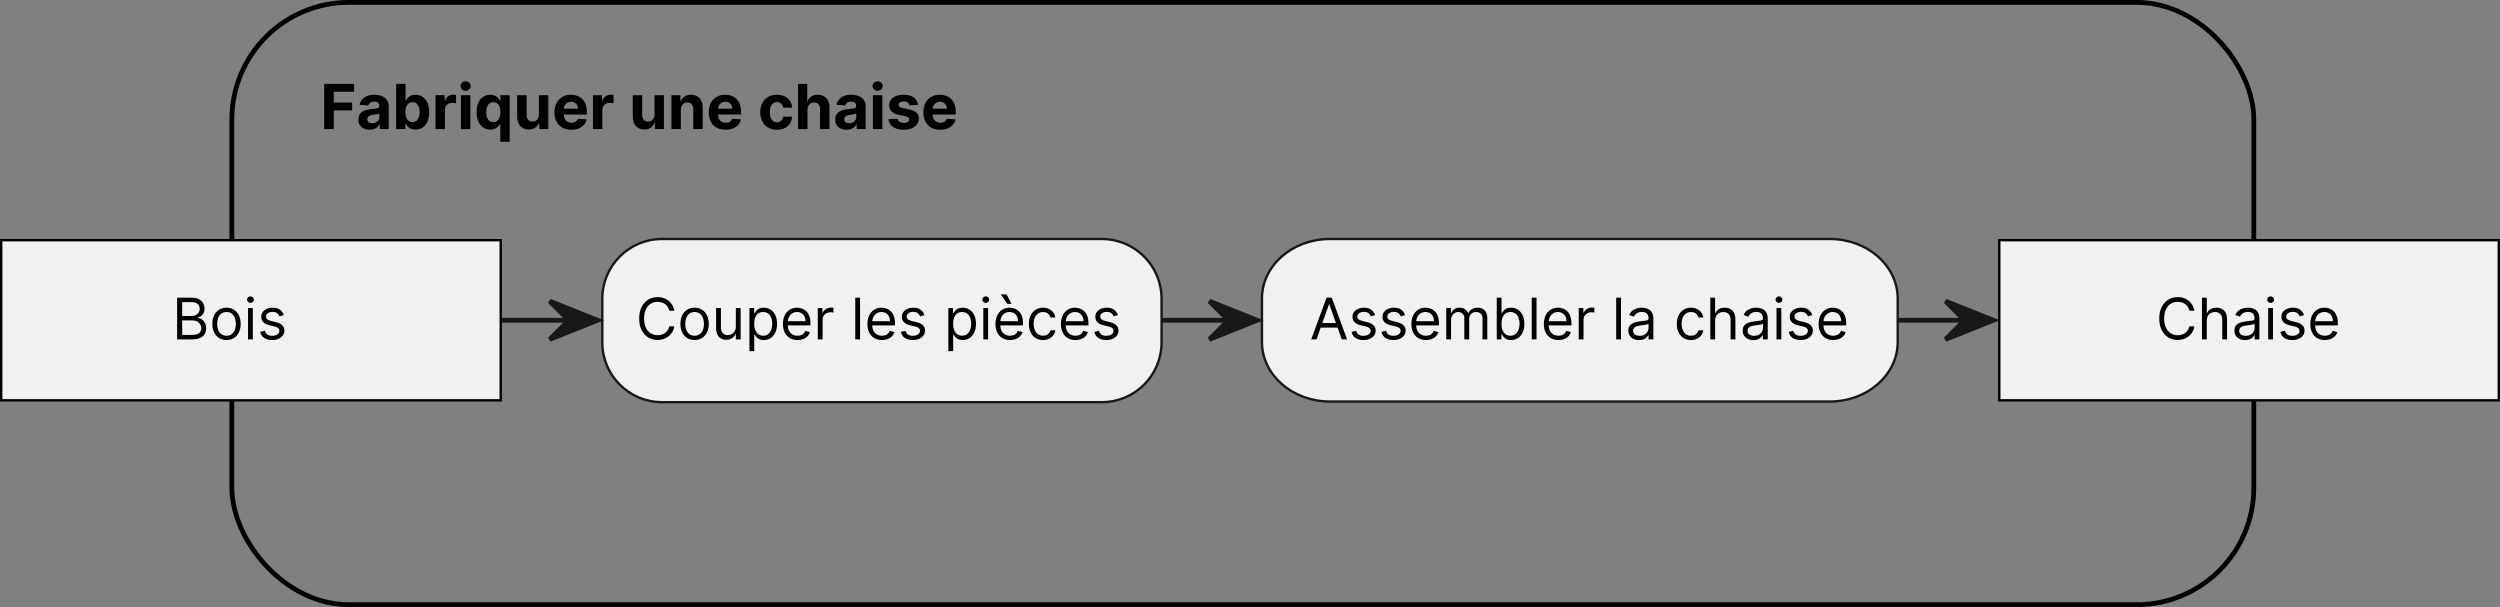 <svg width="523" height="127" viewBox="0 0 523 127" fill="none" xmlns="http://www.w3.org/2000/svg">
<rect x="0" y="0" width="523" height="127" fill="#808080" stroke="none"/>
<rect x="48.5" y="0.5" width="423" height="126" rx="24.5" stroke="black"/>
<path d="M67.822 27V17.546H74.082V19.194H69.821V21.446H73.666V23.095H69.821V27H67.822ZM77.322 27.134C76.87 27.134 76.467 27.055 76.113 26.898C75.759 26.738 75.479 26.503 75.273 26.192C75.07 25.878 74.968 25.487 74.968 25.02C74.968 24.626 75.04 24.295 75.185 24.027C75.33 23.759 75.527 23.544 75.776 23.381C76.025 23.218 76.308 23.095 76.625 23.011C76.945 22.928 77.281 22.87 77.632 22.836C78.044 22.793 78.376 22.753 78.629 22.716C78.881 22.676 79.064 22.617 79.178 22.541C79.292 22.463 79.349 22.35 79.349 22.199V22.171C79.349 21.879 79.257 21.653 79.072 21.492C78.891 21.332 78.632 21.253 78.296 21.253C77.943 21.253 77.661 21.331 77.452 21.488C77.242 21.642 77.104 21.836 77.036 22.07L75.217 21.922C75.31 21.491 75.491 21.119 75.762 20.805C76.033 20.488 76.382 20.245 76.81 20.075C77.241 19.903 77.74 19.817 78.306 19.817C78.7 19.817 79.077 19.863 79.437 19.955C79.8 20.048 80.122 20.191 80.402 20.385C80.685 20.578 80.908 20.828 81.071 21.133C81.234 21.434 81.316 21.796 81.316 22.217V27H79.451V26.017H79.395C79.281 26.238 79.129 26.434 78.938 26.603C78.747 26.769 78.518 26.9 78.25 26.995C77.983 27.088 77.673 27.134 77.322 27.134ZM77.886 25.777C78.175 25.777 78.43 25.72 78.652 25.606C78.874 25.489 79.047 25.332 79.174 25.135C79.3 24.938 79.363 24.715 79.363 24.466V23.713C79.301 23.753 79.217 23.79 79.109 23.824C79.004 23.855 78.886 23.884 78.754 23.912C78.621 23.936 78.489 23.959 78.356 23.981C78.224 23.999 78.104 24.016 77.996 24.032C77.766 24.066 77.564 24.119 77.392 24.193C77.219 24.267 77.085 24.367 76.99 24.493C76.895 24.616 76.847 24.77 76.847 24.955C76.847 25.223 76.944 25.427 77.138 25.569C77.335 25.707 77.584 25.777 77.886 25.777ZM82.878 27V17.546H84.845V21.1H84.905C84.991 20.909 85.116 20.715 85.279 20.518C85.445 20.318 85.661 20.152 85.925 20.02C86.193 19.884 86.525 19.817 86.922 19.817C87.439 19.817 87.916 19.952 88.353 20.223C88.79 20.491 89.14 20.895 89.401 21.437C89.663 21.976 89.794 22.651 89.794 23.464C89.794 24.255 89.666 24.923 89.411 25.467C89.158 26.009 88.814 26.42 88.377 26.7C87.943 26.977 87.456 27.115 86.918 27.115C86.536 27.115 86.212 27.052 85.944 26.926C85.679 26.8 85.462 26.642 85.293 26.451C85.124 26.257 84.994 26.061 84.905 25.864H84.817V27H82.878ZM84.803 23.454C84.803 23.876 84.862 24.244 84.979 24.558C85.096 24.872 85.265 25.116 85.487 25.292C85.708 25.464 85.978 25.55 86.295 25.55C86.615 25.55 86.885 25.463 87.107 25.287C87.329 25.109 87.496 24.863 87.61 24.549C87.727 24.232 87.786 23.867 87.786 23.454C87.786 23.045 87.729 22.685 87.615 22.374C87.501 22.063 87.333 21.82 87.112 21.645C86.89 21.47 86.618 21.382 86.295 21.382C85.975 21.382 85.704 21.466 85.482 21.636C85.264 21.805 85.096 22.045 84.979 22.356C84.862 22.667 84.803 23.033 84.803 23.454ZM91.106 27V19.909H93.013V21.146H93.087C93.216 20.706 93.433 20.374 93.737 20.149C94.042 19.921 94.393 19.808 94.79 19.808C94.888 19.808 94.995 19.814 95.109 19.826C95.222 19.838 95.323 19.855 95.409 19.877V21.622C95.316 21.594 95.189 21.57 95.025 21.548C94.862 21.526 94.713 21.516 94.578 21.516C94.288 21.516 94.03 21.579 93.802 21.705C93.577 21.828 93.399 22 93.267 22.222C93.137 22.444 93.073 22.699 93.073 22.988V27H91.106ZM96.425 27V19.909H98.392V27H96.425ZM97.413 18.995C97.121 18.995 96.87 18.898 96.661 18.704C96.455 18.507 96.352 18.272 96.352 17.998C96.352 17.727 96.455 17.495 96.661 17.301C96.87 17.104 97.121 17.005 97.413 17.005C97.706 17.005 97.955 17.104 98.161 17.301C98.371 17.495 98.475 17.727 98.475 17.998C98.475 18.272 98.371 18.507 98.161 18.704C97.955 18.898 97.706 18.995 97.413 18.995ZM104.653 29.659V25.864H104.593C104.501 26.061 104.37 26.257 104.201 26.451C104.035 26.642 103.818 26.8 103.55 26.926C103.285 27.052 102.962 27.115 102.58 27.115C102.042 27.115 101.554 26.977 101.117 26.7C100.683 26.42 100.338 26.009 100.083 25.467C99.831 24.923 99.704 24.255 99.704 23.464C99.704 22.651 99.835 21.976 100.097 21.437C100.358 20.895 100.706 20.491 101.14 20.223C101.577 19.952 102.056 19.817 102.576 19.817C102.973 19.817 103.304 19.884 103.568 20.02C103.836 20.152 104.051 20.318 104.215 20.518C104.381 20.715 104.507 20.909 104.593 21.1H104.676V19.909H106.615V29.659H104.653ZM103.204 25.55C103.521 25.55 103.788 25.464 104.007 25.292C104.228 25.116 104.398 24.872 104.515 24.558C104.635 24.244 104.695 23.876 104.695 23.454C104.695 23.033 104.636 22.667 104.519 22.356C104.402 22.045 104.233 21.805 104.011 21.636C103.79 21.466 103.521 21.382 103.204 21.382C102.88 21.382 102.608 21.47 102.386 21.645C102.165 21.82 101.997 22.063 101.883 22.374C101.769 22.685 101.712 23.045 101.712 23.454C101.712 23.867 101.769 24.232 101.883 24.549C102 24.863 102.168 25.109 102.386 25.287C102.608 25.463 102.88 25.55 103.204 25.55ZM112.741 23.981V19.909H114.708V27H112.82V25.712H112.746C112.586 26.128 112.32 26.461 111.947 26.714C111.578 26.966 111.127 27.092 110.595 27.092C110.121 27.092 109.704 26.985 109.343 26.769C108.983 26.554 108.702 26.247 108.499 25.851C108.299 25.453 108.197 24.978 108.194 24.424V19.909H110.161V24.073C110.164 24.492 110.276 24.823 110.498 25.066C110.719 25.309 111.016 25.43 111.389 25.43C111.626 25.43 111.847 25.377 112.053 25.269C112.26 25.158 112.426 24.995 112.552 24.779C112.681 24.564 112.744 24.298 112.741 23.981ZM119.512 27.139C118.783 27.139 118.155 26.991 117.629 26.695C117.106 26.397 116.703 25.975 116.419 25.43C116.136 24.883 115.995 24.235 115.995 23.487C115.995 22.758 116.136 22.117 116.419 21.566C116.703 21.015 117.101 20.586 117.615 20.278C118.132 19.971 118.738 19.817 119.434 19.817C119.902 19.817 120.337 19.892 120.74 20.043C121.147 20.191 121.501 20.414 121.802 20.712C122.107 21.011 122.344 21.386 122.513 21.839C122.682 22.288 122.767 22.814 122.767 23.418V23.958H116.779V22.739H120.916C120.916 22.456 120.854 22.205 120.731 21.986C120.608 21.768 120.437 21.597 120.219 21.474C120.003 21.348 119.752 21.285 119.466 21.285C119.168 21.285 118.903 21.354 118.672 21.492C118.444 21.628 118.266 21.811 118.137 22.042C118.007 22.27 117.941 22.524 117.938 22.804V23.962C117.938 24.313 118.003 24.616 118.132 24.872C118.264 25.127 118.451 25.324 118.691 25.463C118.931 25.601 119.215 25.671 119.545 25.671C119.763 25.671 119.963 25.64 120.145 25.578C120.326 25.517 120.482 25.424 120.611 25.301C120.74 25.178 120.839 25.027 120.907 24.849L122.725 24.969C122.633 25.406 122.444 25.787 122.158 26.114C121.875 26.437 121.508 26.689 121.059 26.871C120.613 27.049 120.097 27.139 119.512 27.139ZM124.05 27V19.909H125.957V21.146H126.031C126.16 20.706 126.377 20.374 126.682 20.149C126.987 19.921 127.337 19.808 127.734 19.808C127.833 19.808 127.939 19.814 128.053 19.826C128.167 19.838 128.267 19.855 128.353 19.877V21.622C128.261 21.594 128.133 21.57 127.97 21.548C127.807 21.526 127.657 21.516 127.522 21.516C127.233 21.516 126.974 21.579 126.746 21.705C126.522 21.828 126.343 22 126.211 22.222C126.082 22.444 126.017 22.699 126.017 22.988V27H124.05ZM136.926 23.981V19.909H138.892V27H137.004V25.712H136.93C136.77 26.128 136.504 26.461 136.132 26.714C135.762 26.966 135.312 27.092 134.779 27.092C134.305 27.092 133.888 26.985 133.528 26.769C133.168 26.554 132.886 26.247 132.683 25.851C132.483 25.453 132.382 24.978 132.379 24.424V19.909H134.345V24.073C134.348 24.492 134.461 24.823 134.682 25.066C134.904 25.309 135.201 25.43 135.573 25.43C135.81 25.43 136.032 25.377 136.238 25.269C136.444 25.158 136.61 24.995 136.737 24.779C136.866 24.564 136.929 24.298 136.926 23.981ZM142.432 22.901V27H140.465V19.909H142.34V21.16H142.423C142.58 20.748 142.843 20.422 143.212 20.181C143.582 19.938 144.029 19.817 144.556 19.817C145.048 19.817 145.477 19.924 145.844 20.14C146.21 20.355 146.495 20.663 146.698 21.063C146.901 21.46 147.002 21.934 147.002 22.485V27H145.036V22.836C145.039 22.402 144.928 22.063 144.703 21.82C144.479 21.574 144.169 21.451 143.775 21.451C143.511 21.451 143.277 21.508 143.074 21.622C142.874 21.736 142.717 21.902 142.603 22.12C142.492 22.336 142.435 22.596 142.432 22.901ZM151.784 27.139C151.055 27.139 150.427 26.991 149.9 26.695C149.377 26.397 148.974 25.975 148.691 25.43C148.408 24.883 148.266 24.235 148.266 23.487C148.266 22.758 148.408 22.117 148.691 21.566C148.974 21.015 149.373 20.586 149.887 20.278C150.404 19.971 151.01 19.817 151.705 19.817C152.173 19.817 152.609 19.892 153.012 20.043C153.418 20.191 153.772 20.414 154.074 20.712C154.378 21.011 154.615 21.386 154.785 21.839C154.954 22.288 155.039 22.814 155.039 23.418V23.958H149.051V22.739H153.187C153.187 22.456 153.126 22.205 153.003 21.986C152.88 21.768 152.709 21.597 152.49 21.474C152.275 21.348 152.024 21.285 151.738 21.285C151.439 21.285 151.175 21.354 150.944 21.492C150.716 21.628 150.537 21.811 150.408 22.042C150.279 22.27 150.213 22.524 150.21 22.804V23.962C150.21 24.313 150.274 24.616 150.404 24.872C150.536 25.127 150.722 25.324 150.962 25.463C151.202 25.601 151.487 25.671 151.816 25.671C152.035 25.671 152.235 25.64 152.416 25.578C152.598 25.517 152.753 25.424 152.883 25.301C153.012 25.178 153.11 25.027 153.178 24.849L154.997 24.969C154.905 25.406 154.715 25.787 154.429 26.114C154.146 26.437 153.78 26.689 153.33 26.871C152.884 27.049 152.369 27.139 151.784 27.139ZM162.535 27.139C161.808 27.139 161.183 26.985 160.66 26.677C160.14 26.366 159.74 25.935 159.46 25.384C159.183 24.833 159.044 24.199 159.044 23.482C159.044 22.756 159.185 22.119 159.465 21.571C159.748 21.02 160.149 20.591 160.669 20.283C161.19 19.972 161.808 19.817 162.525 19.817C163.144 19.817 163.686 19.929 164.15 20.154C164.615 20.378 164.983 20.694 165.254 21.1C165.524 21.506 165.674 21.983 165.701 22.531H163.846C163.793 22.177 163.655 21.893 163.43 21.677C163.209 21.459 162.918 21.349 162.558 21.349C162.253 21.349 161.987 21.433 161.759 21.599C161.534 21.762 161.359 22 161.233 22.314C161.107 22.628 161.043 23.008 161.043 23.454C161.043 23.907 161.105 24.292 161.228 24.609C161.354 24.926 161.531 25.167 161.759 25.334C161.987 25.5 162.253 25.583 162.558 25.583C162.782 25.583 162.984 25.537 163.162 25.444C163.344 25.352 163.493 25.218 163.61 25.043C163.73 24.864 163.809 24.65 163.846 24.401H165.701C165.671 24.943 165.523 25.42 165.258 25.832C164.997 26.241 164.635 26.561 164.173 26.792C163.712 27.023 163.165 27.139 162.535 27.139ZM168.927 22.901V27H166.961V17.546H168.872V21.16H168.955C169.115 20.742 169.373 20.414 169.73 20.177C170.087 19.937 170.535 19.817 171.074 19.817C171.566 19.817 171.996 19.924 172.362 20.14C172.731 20.352 173.017 20.659 173.221 21.059C173.427 21.456 173.528 21.931 173.525 22.485V27H171.559V22.836C171.562 22.399 171.451 22.059 171.226 21.816C171.005 21.573 170.694 21.451 170.294 21.451C170.026 21.451 169.789 21.508 169.583 21.622C169.38 21.736 169.22 21.902 169.103 22.12C168.989 22.336 168.93 22.596 168.927 22.901ZM177.095 27.134C176.642 27.134 176.239 27.055 175.885 26.898C175.531 26.738 175.251 26.503 175.045 26.192C174.842 25.878 174.741 25.487 174.741 25.02C174.741 24.626 174.813 24.295 174.957 24.027C175.102 23.759 175.299 23.544 175.548 23.381C175.798 23.218 176.081 23.095 176.398 23.011C176.718 22.928 177.053 22.87 177.404 22.836C177.817 22.793 178.149 22.753 178.401 22.716C178.654 22.676 178.837 22.617 178.951 22.541C179.065 22.463 179.122 22.35 179.122 22.199V22.171C179.122 21.879 179.029 21.653 178.845 21.492C178.663 21.332 178.404 21.253 178.069 21.253C177.715 21.253 177.433 21.331 177.224 21.488C177.015 21.642 176.876 21.836 176.809 22.07L174.99 21.922C175.082 21.491 175.264 21.119 175.535 20.805C175.805 20.488 176.155 20.245 176.582 20.075C177.013 19.903 177.512 19.817 178.078 19.817C178.472 19.817 178.849 19.863 179.209 19.955C179.572 20.048 179.894 20.191 180.174 20.385C180.457 20.578 180.68 20.828 180.843 21.133C181.007 21.434 181.088 21.796 181.088 22.217V27H179.223V26.017H179.168C179.054 26.238 178.901 26.434 178.711 26.603C178.52 26.769 178.291 26.9 178.023 26.995C177.755 27.088 177.446 27.134 177.095 27.134ZM177.658 25.777C177.947 25.777 178.203 25.72 178.424 25.606C178.646 25.489 178.82 25.332 178.946 25.135C179.072 24.938 179.135 24.715 179.135 24.466V23.713C179.074 23.753 178.989 23.79 178.881 23.824C178.777 23.855 178.658 23.884 178.526 23.912C178.394 23.936 178.261 23.959 178.129 23.981C177.997 23.999 177.877 24.016 177.769 24.032C177.538 24.066 177.336 24.119 177.164 24.193C176.992 24.267 176.858 24.367 176.763 24.493C176.667 24.616 176.619 24.77 176.619 24.955C176.619 25.223 176.716 25.427 176.91 25.569C177.107 25.707 177.357 25.777 177.658 25.777ZM182.614 27V19.909H184.581V27H182.614ZM183.602 18.995C183.309 18.995 183.059 18.898 182.849 18.704C182.643 18.507 182.54 18.272 182.54 17.998C182.54 17.727 182.643 17.495 182.849 17.301C183.059 17.104 183.309 17.005 183.602 17.005C183.894 17.005 184.143 17.104 184.35 17.301C184.559 17.495 184.664 17.727 184.664 17.998C184.664 18.272 184.559 18.507 184.35 18.704C184.143 18.898 183.894 18.995 183.602 18.995ZM192.056 21.931L190.255 22.042C190.225 21.888 190.158 21.75 190.057 21.626C189.955 21.5 189.821 21.4 189.655 21.326C189.492 21.249 189.297 21.211 189.069 21.211C188.764 21.211 188.507 21.276 188.298 21.405C188.089 21.531 187.984 21.7 187.984 21.913C187.984 22.082 188.052 22.225 188.187 22.342C188.323 22.459 188.555 22.553 188.884 22.624L190.168 22.882C190.857 23.024 191.371 23.251 191.71 23.565C192.048 23.879 192.217 24.292 192.217 24.803C192.217 25.267 192.08 25.675 191.806 26.026C191.536 26.377 191.163 26.651 190.689 26.848C190.218 27.041 189.675 27.139 189.06 27.139C188.121 27.139 187.373 26.943 186.816 26.552C186.262 26.158 185.937 25.623 185.842 24.946L187.776 24.844C187.835 25.13 187.976 25.349 188.201 25.5C188.426 25.647 188.713 25.721 189.064 25.721C189.409 25.721 189.686 25.655 189.895 25.523C190.108 25.387 190.215 25.213 190.218 25.001C190.215 24.823 190.14 24.676 189.992 24.562C189.844 24.445 189.617 24.356 189.309 24.295L188.081 24.05C187.388 23.912 186.873 23.672 186.534 23.33C186.199 22.988 186.031 22.553 186.031 22.023C186.031 21.568 186.154 21.175 186.401 20.846C186.65 20.517 186.999 20.263 187.449 20.084C187.901 19.906 188.43 19.817 189.037 19.817C189.932 19.817 190.637 20.006 191.151 20.385C191.668 20.763 191.97 21.279 192.056 21.931ZM196.687 27.139C195.958 27.139 195.33 26.991 194.804 26.695C194.281 26.397 193.877 25.975 193.594 25.43C193.311 24.883 193.169 24.235 193.169 23.487C193.169 22.758 193.311 22.117 193.594 21.566C193.877 21.015 194.276 20.586 194.79 20.278C195.307 19.971 195.913 19.817 196.609 19.817C197.077 19.817 197.512 19.892 197.915 20.043C198.321 20.191 198.675 20.414 198.977 20.712C199.282 21.011 199.519 21.386 199.688 21.839C199.857 22.288 199.942 22.814 199.942 23.418V23.958H193.954V22.739H198.091C198.091 22.456 198.029 22.205 197.906 21.986C197.783 21.768 197.612 21.597 197.394 21.474C197.178 21.348 196.927 21.285 196.641 21.285C196.343 21.285 196.078 21.354 195.847 21.492C195.619 21.628 195.441 21.811 195.312 22.042C195.182 22.27 195.116 22.524 195.113 22.804V23.962C195.113 24.313 195.178 24.616 195.307 24.872C195.439 25.127 195.625 25.324 195.866 25.463C196.106 25.601 196.39 25.671 196.72 25.671C196.938 25.671 197.138 25.64 197.32 25.578C197.501 25.517 197.657 25.424 197.786 25.301C197.915 25.178 198.014 25.027 198.081 24.849L199.9 24.969C199.808 25.406 199.619 25.787 199.332 26.114C199.049 26.437 198.683 26.689 198.234 26.871C197.787 27.049 197.272 27.139 196.687 27.139Z" fill="black"/>
<rect x="0.25" y="50.25" width="104.5" height="33.5" fill="#F1F1F1" stroke="black" stroke-width="0.5"/>
<rect x="418.25" y="50.25" width="104.5" height="33.5" fill="#F1F1F1" stroke="black" stroke-width="0.5"/>
<path d="M37.057 71V62.273H40.108C40.716 62.273 41.217 62.378 41.612 62.588C42.007 62.795 42.301 63.075 42.494 63.428C42.688 63.777 42.784 64.165 42.784 64.591C42.784 64.966 42.717 65.276 42.584 65.52C42.453 65.764 42.28 65.957 42.064 66.099C41.851 66.242 41.619 66.347 41.369 66.415V66.5C41.636 66.517 41.905 66.611 42.175 66.781C42.445 66.952 42.67 67.196 42.852 67.514C43.034 67.832 43.125 68.222 43.125 68.682C43.125 69.119 43.026 69.513 42.827 69.862C42.628 70.212 42.314 70.489 41.885 70.693C41.456 70.898 40.898 71 40.21 71H37.057ZM38.114 70.062H40.21C40.901 70.062 41.391 69.929 41.68 69.662C41.973 69.392 42.119 69.065 42.119 68.682C42.119 68.386 42.044 68.114 41.894 67.864C41.743 67.611 41.528 67.409 41.25 67.258C40.972 67.105 40.642 67.028 40.261 67.028H38.114V70.062ZM38.114 66.108H40.074C40.392 66.108 40.679 66.046 40.935 65.921C41.193 65.796 41.398 65.619 41.548 65.392C41.702 65.165 41.778 64.898 41.778 64.591C41.778 64.207 41.645 63.882 41.378 63.615C41.111 63.345 40.688 63.21 40.108 63.21H38.114V66.108ZM47.384 71.136C46.793 71.136 46.275 70.996 45.829 70.715C45.386 70.433 45.039 70.04 44.789 69.534C44.542 69.028 44.418 68.438 44.418 67.761C44.418 67.079 44.542 66.484 44.789 65.976C45.039 65.467 45.386 65.072 45.829 64.791C46.275 64.51 46.793 64.369 47.384 64.369C47.975 64.369 48.492 64.51 48.935 64.791C49.381 65.072 49.728 65.467 49.975 65.976C50.225 66.484 50.35 67.079 50.35 67.761C50.35 68.438 50.225 69.028 49.975 69.534C49.728 70.04 49.381 70.433 48.935 70.715C48.492 70.996 47.975 71.136 47.384 71.136ZM47.384 70.233C47.833 70.233 48.202 70.118 48.492 69.888C48.782 69.658 48.996 69.355 49.136 68.98C49.275 68.605 49.344 68.199 49.344 67.761C49.344 67.324 49.275 66.916 49.136 66.538C48.996 66.16 48.782 65.855 48.492 65.622C48.202 65.389 47.833 65.273 47.384 65.273C46.935 65.273 46.566 65.389 46.276 65.622C45.986 65.855 45.772 66.16 45.633 66.538C45.494 66.916 45.424 67.324 45.424 67.761C45.424 68.199 45.494 68.605 45.633 68.98C45.772 69.355 45.986 69.658 46.276 69.888C46.566 70.118 46.935 70.233 47.384 70.233ZM51.885 71V64.454H52.891V71H51.885ZM52.397 63.364C52.201 63.364 52.032 63.297 51.89 63.163C51.75 63.03 51.681 62.869 51.681 62.682C51.681 62.494 51.75 62.334 51.89 62.2C52.032 62.067 52.201 62 52.397 62C52.593 62 52.76 62.067 52.9 62.2C53.041 62.334 53.113 62.494 53.113 62.682C53.113 62.869 53.041 63.03 52.9 63.163C52.76 63.297 52.593 63.364 52.397 63.364ZM59.369 65.921L58.466 66.176C58.409 66.026 58.325 65.879 58.215 65.737C58.106 65.592 57.959 65.473 57.771 65.379C57.584 65.285 57.344 65.239 57.051 65.239C56.651 65.239 56.317 65.331 56.05 65.516C55.785 65.697 55.653 65.929 55.653 66.21C55.653 66.46 55.744 66.658 55.926 66.803C56.108 66.947 56.392 67.068 56.778 67.165L57.75 67.403C58.335 67.546 58.771 67.763 59.058 68.055C59.345 68.345 59.489 68.719 59.489 69.176C59.489 69.551 59.381 69.886 59.165 70.182C58.952 70.477 58.653 70.71 58.27 70.881C57.886 71.051 57.44 71.136 56.932 71.136C56.264 71.136 55.712 70.992 55.274 70.702C54.837 70.412 54.56 69.989 54.443 69.432L55.398 69.193C55.489 69.546 55.66 69.81 55.913 69.986C56.169 70.162 56.503 70.25 56.915 70.25C57.383 70.25 57.756 70.151 58.031 69.952C58.31 69.75 58.449 69.508 58.449 69.227C58.449 69 58.369 68.81 58.21 68.656C58.051 68.5 57.807 68.383 57.477 68.307L56.386 68.051C55.787 67.909 55.347 67.689 55.065 67.391C54.787 67.09 54.648 66.713 54.648 66.261C54.648 65.892 54.751 65.565 54.959 65.281C55.169 64.997 55.455 64.774 55.815 64.612C56.179 64.45 56.591 64.369 57.051 64.369C57.699 64.369 58.207 64.511 58.577 64.796C58.949 65.079 59.213 65.454 59.369 65.921Z" fill="black"/>
<path d="M459.08 65H458.023C457.96 64.696 457.851 64.429 457.695 64.199C457.541 63.969 457.354 63.776 457.132 63.619C456.913 63.46 456.67 63.341 456.403 63.261C456.136 63.182 455.858 63.142 455.568 63.142C455.04 63.142 454.561 63.276 454.132 63.543C453.706 63.81 453.366 64.203 453.114 64.723C452.864 65.243 452.739 65.881 452.739 66.636C452.739 67.392 452.864 68.03 453.114 68.55C453.366 69.07 453.706 69.463 454.132 69.73C454.561 69.997 455.04 70.131 455.568 70.131C455.858 70.131 456.136 70.091 456.403 70.011C456.67 69.932 456.913 69.814 457.132 69.658C457.354 69.499 457.541 69.304 457.695 69.074C457.851 68.841 457.96 68.574 458.023 68.273H459.08C459 68.719 458.855 69.118 458.645 69.47C458.435 69.822 458.173 70.122 457.861 70.369C457.548 70.614 457.197 70.8 456.808 70.928C456.422 71.055 456.009 71.119 455.568 71.119C454.824 71.119 454.162 70.938 453.582 70.574C453.003 70.21 452.547 69.693 452.214 69.023C451.882 68.352 451.716 67.557 451.716 66.636C451.716 65.716 451.882 64.921 452.214 64.25C452.547 63.58 453.003 63.062 453.582 62.699C454.162 62.335 454.824 62.153 455.568 62.153C456.009 62.153 456.422 62.217 456.808 62.345C457.197 62.473 457.548 62.66 457.861 62.908C458.173 63.152 458.435 63.45 458.645 63.803C458.855 64.152 459 64.551 459.08 65ZM461.657 67.062V71H460.651V62.273H461.657V65.477H461.742C461.895 65.139 462.125 64.871 462.432 64.672C462.742 64.47 463.154 64.369 463.668 64.369C464.114 64.369 464.505 64.459 464.84 64.638C465.175 64.814 465.435 65.085 465.62 65.452C465.807 65.815 465.901 66.278 465.901 66.841V71H464.895V66.909C464.895 66.389 464.76 65.987 464.49 65.703C464.223 65.416 463.853 65.273 463.378 65.273C463.049 65.273 462.753 65.342 462.492 65.481C462.233 65.621 462.029 65.824 461.878 66.091C461.73 66.358 461.657 66.682 461.657 67.062ZM469.667 71.153C469.252 71.153 468.876 71.075 468.538 70.919C468.2 70.76 467.931 70.531 467.732 70.233C467.533 69.932 467.434 69.568 467.434 69.142C467.434 68.767 467.508 68.463 467.656 68.23C467.803 67.994 468.001 67.81 468.248 67.676C468.495 67.543 468.768 67.443 469.066 67.378C469.367 67.31 469.67 67.256 469.974 67.216C470.371 67.165 470.694 67.126 470.941 67.101C471.191 67.072 471.373 67.026 471.487 66.96C471.603 66.895 471.661 66.781 471.661 66.619V66.585C471.661 66.165 471.546 65.838 471.316 65.605C471.089 65.372 470.744 65.256 470.281 65.256C469.8 65.256 469.424 65.361 469.151 65.571C468.879 65.781 468.687 66.006 468.576 66.244L467.621 65.903C467.792 65.506 468.019 65.196 468.303 64.974C468.59 64.75 468.903 64.594 469.241 64.506C469.582 64.415 469.917 64.369 470.246 64.369C470.457 64.369 470.698 64.395 470.971 64.446C471.246 64.494 471.512 64.595 471.768 64.749C472.026 64.902 472.241 65.133 472.411 65.443C472.582 65.753 472.667 66.168 472.667 66.688V71H471.661V70.114H471.61C471.542 70.256 471.428 70.408 471.269 70.57C471.11 70.731 470.898 70.869 470.634 70.983C470.37 71.097 470.048 71.153 469.667 71.153ZM469.82 70.25C470.218 70.25 470.553 70.172 470.826 70.016C471.102 69.859 471.309 69.658 471.448 69.41C471.59 69.163 471.661 68.903 471.661 68.631V67.71C471.619 67.761 471.525 67.808 471.38 67.851C471.238 67.891 471.073 67.926 470.886 67.957C470.701 67.986 470.521 68.011 470.344 68.034C470.171 68.054 470.031 68.071 469.923 68.085C469.661 68.119 469.417 68.175 469.19 68.251C468.965 68.325 468.783 68.438 468.644 68.588C468.508 68.736 468.44 68.938 468.44 69.193C468.44 69.543 468.569 69.807 468.827 69.986C469.089 70.162 469.42 70.25 469.82 70.25ZM474.502 71V64.454H475.508V71H474.502ZM475.014 63.364C474.818 63.364 474.649 63.297 474.507 63.163C474.368 63.03 474.298 62.869 474.298 62.682C474.298 62.494 474.368 62.334 474.507 62.2C474.649 62.067 474.818 62 475.014 62C475.21 62 475.377 62.067 475.517 62.2C475.659 62.334 475.73 62.494 475.73 62.682C475.73 62.869 475.659 63.03 475.517 63.163C475.377 63.297 475.21 63.364 475.014 63.364ZM481.987 65.921L481.083 66.176C481.026 66.026 480.942 65.879 480.832 65.737C480.724 65.592 480.576 65.473 480.388 65.379C480.201 65.285 479.961 65.239 479.668 65.239C479.268 65.239 478.934 65.331 478.667 65.516C478.403 65.697 478.271 65.929 478.271 66.21C478.271 66.46 478.362 66.658 478.543 66.803C478.725 66.947 479.009 67.068 479.396 67.165L480.367 67.403C480.952 67.546 481.388 67.763 481.675 68.055C481.962 68.345 482.106 68.719 482.106 69.176C482.106 69.551 481.998 69.886 481.782 70.182C481.569 70.477 481.271 70.71 480.887 70.881C480.504 71.051 480.058 71.136 479.549 71.136C478.881 71.136 478.329 70.992 477.891 70.702C477.454 70.412 477.177 69.989 477.06 69.432L478.015 69.193C478.106 69.546 478.278 69.81 478.531 69.986C478.786 70.162 479.12 70.25 479.532 70.25C480.001 70.25 480.373 70.151 480.648 69.952C480.927 69.75 481.066 69.508 481.066 69.227C481.066 69 480.987 68.81 480.827 68.656C480.668 68.5 480.424 68.383 480.094 68.307L479.004 68.051C478.404 67.909 477.964 67.689 477.683 67.391C477.404 67.09 477.265 66.713 477.265 66.261C477.265 65.892 477.369 65.565 477.576 65.281C477.786 64.997 478.072 64.774 478.433 64.612C478.796 64.45 479.208 64.369 479.668 64.369C480.316 64.369 480.825 64.511 481.194 64.796C481.566 65.079 481.83 65.454 481.987 65.921ZM486.364 71.136C485.733 71.136 485.189 70.997 484.732 70.719C484.277 70.438 483.926 70.046 483.679 69.543C483.435 69.037 483.313 68.449 483.313 67.778C483.313 67.108 483.435 66.517 483.679 66.006C483.926 65.492 484.27 65.091 484.711 64.804C485.154 64.514 485.671 64.369 486.262 64.369C486.603 64.369 486.939 64.426 487.272 64.54C487.604 64.653 487.907 64.838 488.179 65.094C488.452 65.347 488.669 65.682 488.831 66.099C488.993 66.517 489.074 67.031 489.074 67.642V68.068H484.029V67.199H488.051C488.051 66.829 487.978 66.5 487.83 66.21C487.685 65.921 487.478 65.692 487.208 65.524C486.941 65.356 486.625 65.273 486.262 65.273C485.861 65.273 485.515 65.372 485.222 65.571C484.932 65.767 484.709 66.023 484.553 66.338C484.397 66.653 484.319 66.992 484.319 67.352V67.932C484.319 68.426 484.404 68.845 484.574 69.189C484.748 69.53 484.988 69.79 485.294 69.969C485.601 70.145 485.958 70.233 486.364 70.233C486.628 70.233 486.867 70.196 487.08 70.122C487.296 70.046 487.482 69.932 487.638 69.781C487.794 69.628 487.915 69.438 488 69.21L488.972 69.483C488.87 69.812 488.698 70.102 488.456 70.352C488.215 70.599 487.917 70.793 487.561 70.932C487.206 71.068 486.807 71.136 486.364 71.136Z" fill="black"/>
<path d="M230.5 50H138.5C131.596 50 126 55.596 126 62.5V71.633C126 78.536 131.596 84.133 138.5 84.133H230.5C237.404 84.133 243 78.536 243 71.633V62.5C243 55.596 237.404 50 230.5 50Z" fill="#F1F1F1" stroke="#181818" stroke-width="0.5"/>
<path d="M382.791 50H278.209C270.362 50 264 55.575 264 62.451V71.549C264 78.425 270.362 84 278.209 84H382.791C390.638 84 397 78.425 397 71.549V62.451C397 55.575 390.638 50 382.791 50Z" fill="#F1F1F1" stroke="#181818" stroke-width="0.5"/>
<path d="M141.08 65H140.023C139.96 64.696 139.851 64.429 139.695 64.199C139.541 63.969 139.354 63.776 139.132 63.619C138.913 63.46 138.67 63.341 138.403 63.261C138.136 63.182 137.858 63.142 137.568 63.142C137.04 63.142 136.561 63.276 136.132 63.543C135.706 63.81 135.366 64.203 135.114 64.723C134.864 65.243 134.739 65.881 134.739 66.636C134.739 67.392 134.864 68.03 135.114 68.55C135.366 69.07 135.706 69.463 136.132 69.73C136.561 69.997 137.04 70.131 137.568 70.131C137.858 70.131 138.136 70.091 138.403 70.011C138.67 69.932 138.913 69.814 139.132 69.658C139.354 69.499 139.541 69.304 139.695 69.074C139.851 68.841 139.96 68.574 140.023 68.273H141.08C141 68.719 140.855 69.118 140.645 69.47C140.435 69.822 140.173 70.122 139.861 70.369C139.548 70.614 139.197 70.8 138.808 70.928C138.422 71.055 138.009 71.119 137.568 71.119C136.824 71.119 136.162 70.938 135.582 70.574C135.003 70.21 134.547 69.693 134.214 69.023C133.882 68.352 133.716 67.557 133.716 66.636C133.716 65.716 133.882 64.921 134.214 64.25C134.547 63.58 135.003 63.062 135.582 62.699C136.162 62.335 136.824 62.153 137.568 62.153C138.009 62.153 138.422 62.217 138.808 62.345C139.197 62.473 139.548 62.66 139.861 62.908C140.173 63.152 140.435 63.45 140.645 63.803C140.855 64.152 141 64.551 141.08 65ZM145.31 71.136C144.719 71.136 144.201 70.996 143.755 70.715C143.311 70.433 142.965 70.04 142.715 69.534C142.468 69.028 142.344 68.438 142.344 67.761C142.344 67.079 142.468 66.484 142.715 65.976C142.965 65.467 143.311 65.072 143.755 64.791C144.201 64.51 144.719 64.369 145.31 64.369C145.901 64.369 146.418 64.51 146.861 64.791C147.307 65.072 147.654 65.467 147.901 65.976C148.151 66.484 148.276 67.079 148.276 67.761C148.276 68.438 148.151 69.028 147.901 69.534C147.654 70.04 147.307 70.433 146.861 70.715C146.418 70.996 145.901 71.136 145.31 71.136ZM145.31 70.233C145.759 70.233 146.128 70.118 146.418 69.888C146.708 69.658 146.922 69.355 147.061 68.98C147.201 68.605 147.27 68.199 147.27 67.761C147.27 67.324 147.201 66.916 147.061 66.538C146.922 66.16 146.708 65.855 146.418 65.622C146.128 65.389 145.759 65.273 145.31 65.273C144.861 65.273 144.492 65.389 144.202 65.622C143.912 65.855 143.698 66.16 143.559 66.538C143.419 66.916 143.35 67.324 143.35 67.761C143.35 68.199 143.419 68.605 143.559 68.98C143.698 69.355 143.912 69.658 144.202 69.888C144.492 70.118 144.861 70.233 145.31 70.233ZM153.936 68.324V64.454H154.942V71H153.936V69.892H153.868C153.714 70.224 153.476 70.507 153.152 70.74C152.828 70.97 152.419 71.085 151.925 71.085C151.516 71.085 151.152 70.996 150.834 70.817C150.516 70.635 150.266 70.362 150.084 69.999C149.902 69.632 149.811 69.171 149.811 68.614V64.454H150.817V68.546C150.817 69.023 150.95 69.403 151.217 69.688C151.487 69.972 151.831 70.114 152.249 70.114C152.499 70.114 152.753 70.05 153.011 69.922C153.273 69.794 153.491 69.598 153.668 69.334C153.847 69.07 153.936 68.733 153.936 68.324ZM156.784 73.454V64.454H157.755V65.494H157.875C157.949 65.381 158.051 65.236 158.181 65.06C158.315 64.881 158.505 64.722 158.752 64.582C159.002 64.44 159.341 64.369 159.767 64.369C160.318 64.369 160.804 64.507 161.224 64.783C161.645 65.058 161.973 65.449 162.208 65.954C162.444 66.46 162.562 67.057 162.562 67.744C162.562 68.438 162.444 69.038 162.208 69.547C161.973 70.053 161.646 70.445 161.228 70.723C160.811 70.999 160.329 71.136 159.784 71.136C159.363 71.136 159.027 71.067 158.774 70.928C158.521 70.785 158.326 70.625 158.19 70.446C158.054 70.264 157.949 70.114 157.875 69.994H157.789V73.454H156.784ZM157.772 67.727C157.772 68.222 157.845 68.658 157.99 69.035C158.135 69.41 158.346 69.704 158.625 69.918C158.903 70.128 159.244 70.233 159.647 70.233C160.068 70.233 160.419 70.122 160.7 69.901C160.984 69.676 161.197 69.375 161.339 68.997C161.484 68.617 161.556 68.193 161.556 67.727C161.556 67.267 161.485 66.852 161.343 66.483C161.204 66.111 160.993 65.817 160.708 65.601C160.427 65.382 160.074 65.273 159.647 65.273C159.238 65.273 158.895 65.376 158.616 65.584C158.338 65.788 158.127 66.075 157.985 66.445C157.843 66.811 157.772 67.239 157.772 67.727ZM166.841 71.136C166.21 71.136 165.666 70.997 165.208 70.719C164.754 70.438 164.403 70.046 164.156 69.543C163.912 69.037 163.789 68.449 163.789 67.778C163.789 67.108 163.912 66.517 164.156 66.006C164.403 65.492 164.747 65.091 165.187 64.804C165.63 64.514 166.147 64.369 166.738 64.369C167.079 64.369 167.416 64.426 167.748 64.54C168.081 64.653 168.383 64.838 168.656 65.094C168.929 65.347 169.146 65.682 169.308 66.099C169.47 66.517 169.551 67.031 169.551 67.642V68.068H164.505V67.199H168.528C168.528 66.829 168.454 66.5 168.306 66.21C168.162 65.921 167.954 65.692 167.684 65.524C167.417 65.356 167.102 65.273 166.738 65.273C166.338 65.273 165.991 65.372 165.699 65.571C165.409 65.767 165.186 66.023 165.029 66.338C164.873 66.653 164.795 66.992 164.795 67.352V67.932C164.795 68.426 164.88 68.845 165.051 69.189C165.224 69.53 165.464 69.79 165.771 69.969C166.078 70.145 166.434 70.233 166.841 70.233C167.105 70.233 167.343 70.196 167.556 70.122C167.772 70.046 167.958 69.932 168.115 69.781C168.271 69.628 168.392 69.438 168.477 69.21L169.449 69.483C169.346 69.812 169.174 70.102 168.933 70.352C168.691 70.599 168.393 70.793 168.038 70.932C167.683 71.068 167.284 71.136 166.841 71.136ZM171.081 71V64.454H172.052V65.443H172.12C172.24 65.119 172.456 64.856 172.768 64.655C173.081 64.453 173.433 64.352 173.825 64.352C173.899 64.352 173.991 64.354 174.102 64.356C174.213 64.359 174.297 64.364 174.353 64.369V65.392C174.319 65.383 174.241 65.371 174.119 65.354C174 65.334 173.873 65.324 173.74 65.324C173.422 65.324 173.137 65.391 172.887 65.524C172.64 65.655 172.444 65.837 172.299 66.07C172.157 66.3 172.086 66.562 172.086 66.858V71H171.081ZM179.926 62.273V71H178.92V62.273H179.926ZM184.512 71.136C183.882 71.136 183.338 70.997 182.88 70.719C182.426 70.438 182.075 70.046 181.828 69.543C181.583 69.037 181.461 68.449 181.461 67.778C181.461 67.108 181.583 66.517 181.828 66.006C182.075 65.492 182.419 65.091 182.859 64.804C183.302 64.514 183.819 64.369 184.41 64.369C184.751 64.369 185.088 64.426 185.42 64.54C185.752 64.653 186.055 64.838 186.328 65.094C186.6 65.347 186.818 65.682 186.98 66.099C187.142 66.517 187.223 67.031 187.223 67.642V68.068H182.177V67.199H186.2C186.2 66.829 186.126 66.5 185.978 66.21C185.833 65.921 185.626 65.692 185.356 65.524C185.089 65.356 184.774 65.273 184.41 65.273C184.01 65.273 183.663 65.372 183.37 65.571C183.081 65.767 182.858 66.023 182.701 66.338C182.545 66.653 182.467 66.992 182.467 67.352V67.932C182.467 68.426 182.552 68.845 182.723 69.189C182.896 69.53 183.136 69.79 183.443 69.969C183.75 70.145 184.106 70.233 184.512 70.233C184.777 70.233 185.015 70.196 185.228 70.122C185.444 70.046 185.63 69.932 185.787 69.781C185.943 69.628 186.064 69.438 186.149 69.21L187.12 69.483C187.018 69.812 186.846 70.102 186.605 70.352C186.363 70.599 186.065 70.793 185.71 70.932C185.355 71.068 184.956 71.136 184.512 71.136ZM193.389 65.921L192.485 66.176C192.429 66.026 192.345 65.879 192.234 65.737C192.126 65.592 191.978 65.473 191.791 65.379C191.603 65.285 191.363 65.239 191.071 65.239C190.67 65.239 190.336 65.331 190.069 65.516C189.805 65.697 189.673 65.929 189.673 66.21C189.673 66.46 189.764 66.658 189.946 66.803C190.127 66.947 190.412 67.068 190.798 67.165L191.77 67.403C192.355 67.546 192.791 67.763 193.078 68.055C193.365 68.345 193.508 68.719 193.508 69.176C193.508 69.551 193.4 69.886 193.184 70.182C192.971 70.477 192.673 70.71 192.289 70.881C191.906 71.051 191.46 71.136 190.951 71.136C190.284 71.136 189.731 70.992 189.294 70.702C188.856 70.412 188.579 69.989 188.463 69.432L189.417 69.193C189.508 69.546 189.68 69.81 189.933 69.986C190.189 70.162 190.522 70.25 190.934 70.25C191.403 70.25 191.775 70.151 192.051 69.952C192.329 69.75 192.468 69.508 192.468 69.227C192.468 69 192.389 68.81 192.23 68.656C192.071 68.5 191.826 68.383 191.497 68.307L190.406 68.051C189.806 67.909 189.366 67.689 189.085 67.391C188.806 67.09 188.667 66.713 188.667 66.261C188.667 65.892 188.771 65.565 188.978 65.281C189.189 64.997 189.474 64.774 189.835 64.612C190.199 64.45 190.61 64.369 191.071 64.369C191.718 64.369 192.227 64.511 192.596 64.796C192.968 65.079 193.233 65.454 193.389 65.921ZM198.397 73.454V64.454H199.369V65.494H199.488C199.562 65.381 199.664 65.236 199.795 65.06C199.928 64.881 200.119 64.722 200.366 64.582C200.616 64.44 200.954 64.369 201.38 64.369C201.931 64.369 202.417 64.507 202.837 64.783C203.258 65.058 203.586 65.449 203.822 65.954C204.058 66.46 204.175 67.057 204.175 67.744C204.175 68.438 204.058 69.038 203.822 69.547C203.586 70.053 203.259 70.445 202.842 70.723C202.424 70.999 201.942 71.136 201.397 71.136C200.977 71.136 200.64 71.067 200.387 70.928C200.134 70.785 199.94 70.625 199.803 70.446C199.667 70.264 199.562 70.114 199.488 69.994H199.403V73.454H198.397ZM199.386 67.727C199.386 68.222 199.458 68.658 199.603 69.035C199.748 69.41 199.96 69.704 200.238 69.918C200.516 70.128 200.857 70.233 201.261 70.233C201.681 70.233 202.032 70.122 202.313 69.901C202.597 69.676 202.81 69.375 202.952 68.997C203.097 68.617 203.17 68.193 203.17 67.727C203.17 67.267 203.099 66.852 202.957 66.483C202.817 66.111 202.606 65.817 202.322 65.601C202.04 65.382 201.687 65.273 201.261 65.273C200.852 65.273 200.508 65.376 200.229 65.584C199.951 65.788 199.741 66.075 199.599 66.445C199.457 66.811 199.386 67.239 199.386 67.727ZM205.71 71V64.454H206.715V71H205.71ZM206.221 63.364C206.025 63.364 205.856 63.297 205.714 63.163C205.575 63.03 205.505 62.869 205.505 62.682C205.505 62.494 205.575 62.334 205.714 62.2C205.856 62.067 206.025 62 206.221 62C206.417 62 206.585 62.067 206.724 62.2C206.866 62.334 206.937 62.494 206.937 62.682C206.937 62.869 206.866 63.03 206.724 63.163C206.585 63.297 206.417 63.364 206.221 63.364ZM211.301 71.136C210.671 71.136 210.127 70.997 209.669 70.719C209.215 70.438 208.864 70.046 208.617 69.543C208.373 69.037 208.25 68.449 208.25 67.778C208.25 67.108 208.373 66.517 208.617 66.006C208.864 65.492 209.208 65.091 209.648 64.804C210.091 64.514 210.608 64.369 211.199 64.369C211.54 64.369 211.877 64.426 212.209 64.54C212.542 64.653 212.844 64.838 213.117 65.094C213.39 65.347 213.607 65.682 213.769 66.099C213.931 66.517 214.012 67.031 214.012 67.642V68.068H208.966V67.199H212.989C212.989 66.829 212.915 66.5 212.767 66.21C212.623 65.921 212.415 65.692 212.145 65.524C211.878 65.356 211.563 65.273 211.199 65.273C210.799 65.273 210.452 65.372 210.159 65.571C209.87 65.767 209.647 66.023 209.49 66.338C209.334 66.653 209.256 66.992 209.256 67.352V67.932C209.256 68.426 209.341 68.845 209.512 69.189C209.685 69.53 209.925 69.79 210.232 69.969C210.539 70.145 210.895 70.233 211.301 70.233C211.566 70.233 211.804 70.196 212.017 70.122C212.233 70.046 212.419 69.932 212.576 69.781C212.732 69.628 212.853 69.438 212.938 69.21L213.909 69.483C213.807 69.812 213.635 70.102 213.394 70.352C213.152 70.599 212.854 70.793 212.499 70.932C212.144 71.068 211.745 71.136 211.301 71.136ZM210.722 63.568L209.392 61.591H210.569L211.608 63.568H210.722ZM218.201 71.136C217.587 71.136 217.059 70.992 216.615 70.702C216.172 70.412 215.831 70.013 215.593 69.504C215.354 68.996 215.235 68.415 215.235 67.761C215.235 67.097 215.357 66.51 215.601 66.001C215.848 65.49 216.192 65.091 216.632 64.804C217.076 64.514 217.593 64.369 218.184 64.369C218.644 64.369 219.059 64.454 219.428 64.625C219.797 64.796 220.1 65.034 220.336 65.341C220.571 65.648 220.718 66.006 220.775 66.415H219.769C219.692 66.117 219.522 65.852 219.257 65.622C218.996 65.389 218.644 65.273 218.201 65.273C217.809 65.273 217.465 65.375 217.169 65.579C216.877 65.781 216.648 66.067 216.483 66.436C216.321 66.803 216.24 67.233 216.24 67.727C216.24 68.233 216.32 68.673 216.479 69.048C216.641 69.423 216.868 69.715 217.161 69.922C217.456 70.129 217.803 70.233 218.201 70.233C218.462 70.233 218.699 70.188 218.912 70.097C219.125 70.006 219.306 69.875 219.453 69.704C219.601 69.534 219.706 69.329 219.769 69.091H220.775C220.718 69.477 220.577 69.825 220.353 70.135C220.131 70.442 219.837 70.686 219.471 70.868C219.107 71.047 218.684 71.136 218.201 71.136ZM224.989 71.136C224.358 71.136 223.814 70.997 223.357 70.719C222.902 70.438 222.551 70.046 222.304 69.543C222.06 69.037 221.938 68.449 221.938 67.778C221.938 67.108 222.06 66.517 222.304 66.006C222.551 65.492 222.895 65.091 223.336 64.804C223.779 64.514 224.296 64.369 224.887 64.369C225.228 64.369 225.564 64.426 225.897 64.54C226.229 64.653 226.532 64.838 226.804 65.094C227.077 65.347 227.294 65.682 227.456 66.099C227.618 66.517 227.699 67.031 227.699 67.642V68.068H222.654V67.199H226.676C226.676 66.829 226.603 66.5 226.455 66.21C226.31 65.921 226.103 65.692 225.833 65.524C225.566 65.356 225.25 65.273 224.887 65.273C224.486 65.273 224.14 65.372 223.847 65.571C223.557 65.767 223.334 66.023 223.178 66.338C223.022 66.653 222.944 66.992 222.944 67.352V67.932C222.944 68.426 223.029 68.845 223.199 69.189C223.373 69.53 223.613 69.79 223.919 69.969C224.226 70.145 224.583 70.233 224.989 70.233C225.253 70.233 225.492 70.196 225.705 70.122C225.921 70.046 226.107 69.932 226.263 69.781C226.419 69.628 226.54 69.438 226.625 69.21L227.597 69.483C227.495 69.812 227.323 70.102 227.081 70.352C226.84 70.599 226.542 70.793 226.186 70.932C225.831 71.068 225.432 71.136 224.989 71.136ZM233.865 65.921L232.962 66.176C232.905 66.026 232.821 65.879 232.711 65.737C232.603 65.592 232.455 65.473 232.267 65.379C232.08 65.285 231.84 65.239 231.547 65.239C231.147 65.239 230.813 65.331 230.546 65.516C230.282 65.697 230.15 65.929 230.15 66.21C230.15 66.46 230.24 66.658 230.422 66.803C230.604 66.947 230.888 67.068 231.275 67.165L232.246 67.403C232.831 67.546 233.267 67.763 233.554 68.055C233.841 68.345 233.985 68.719 233.985 69.176C233.985 69.551 233.877 69.886 233.661 70.182C233.448 70.477 233.15 70.71 232.766 70.881C232.382 71.051 231.936 71.136 231.428 71.136C230.76 71.136 230.208 70.992 229.77 70.702C229.333 70.412 229.056 69.989 228.939 69.432L229.894 69.193C229.985 69.546 230.157 69.81 230.409 69.986C230.665 70.162 230.999 70.25 231.411 70.25C231.88 70.25 232.252 70.151 232.527 69.952C232.806 69.75 232.945 69.508 232.945 69.227C232.945 69 232.865 68.81 232.706 68.656C232.547 68.5 232.303 68.383 231.973 68.307L230.882 68.051C230.283 67.909 229.843 67.689 229.561 67.391C229.283 67.09 229.144 66.713 229.144 66.261C229.144 65.892 229.248 65.565 229.455 65.281C229.665 64.997 229.951 64.774 230.311 64.612C230.675 64.45 231.087 64.369 231.547 64.369C232.195 64.369 232.703 64.511 233.073 64.796C233.445 65.079 233.709 65.454 233.865 65.921Z" fill="black"/>
<path d="M275.415 71H274.307L277.511 62.273H278.602L281.807 71H280.699L278.091 63.653H278.023L275.415 71ZM275.824 67.591H280.29V68.528H275.824V67.591ZM287.666 65.921L286.763 66.176C286.706 66.026 286.622 65.879 286.511 65.737C286.403 65.592 286.256 65.473 286.068 65.379C285.881 65.285 285.641 65.239 285.348 65.239C284.947 65.239 284.614 65.331 284.347 65.516C284.082 65.697 283.95 65.929 283.95 66.21C283.95 66.46 284.041 66.658 284.223 66.803C284.405 66.947 284.689 67.068 285.075 67.165L286.047 67.403C286.632 67.546 287.068 67.763 287.355 68.055C287.642 68.345 287.786 68.719 287.786 69.176C287.786 69.551 287.678 69.886 287.462 70.182C287.249 70.477 286.95 70.71 286.567 70.881C286.183 71.051 285.737 71.136 285.229 71.136C284.561 71.136 284.009 70.992 283.571 70.702C283.134 70.412 282.857 69.989 282.74 69.432L283.695 69.193C283.786 69.546 283.957 69.81 284.21 69.986C284.466 70.162 284.8 70.25 285.212 70.25C285.68 70.25 286.053 70.151 286.328 69.952C286.607 69.75 286.746 69.508 286.746 69.227C286.746 69 286.666 68.81 286.507 68.656C286.348 68.5 286.104 68.383 285.774 68.307L284.683 68.051C284.084 67.909 283.643 67.689 283.362 67.391C283.084 67.09 282.945 66.713 282.945 66.261C282.945 65.892 283.048 65.565 283.256 65.281C283.466 64.997 283.751 64.774 284.112 64.612C284.476 64.45 284.888 64.369 285.348 64.369C285.996 64.369 286.504 64.511 286.874 64.796C287.246 65.079 287.51 65.454 287.666 65.921ZM293.936 65.921L293.032 66.176C292.975 66.026 292.892 65.879 292.781 65.737C292.673 65.592 292.525 65.473 292.338 65.379C292.15 65.285 291.91 65.239 291.618 65.239C291.217 65.239 290.883 65.331 290.616 65.516C290.352 65.697 290.22 65.929 290.22 66.21C290.22 66.46 290.311 66.658 290.493 66.803C290.674 66.947 290.958 67.068 291.345 67.165L292.316 67.403C292.902 67.546 293.338 67.763 293.625 68.055C293.912 68.345 294.055 68.719 294.055 69.176C294.055 69.551 293.947 69.886 293.731 70.182C293.518 70.477 293.22 70.71 292.836 70.881C292.453 71.051 292.007 71.136 291.498 71.136C290.831 71.136 290.278 70.992 289.841 70.702C289.403 70.412 289.126 69.989 289.01 69.432L289.964 69.193C290.055 69.546 290.227 69.81 290.48 69.986C290.735 70.162 291.069 70.25 291.481 70.25C291.95 70.25 292.322 70.151 292.598 69.952C292.876 69.75 293.015 69.508 293.015 69.227C293.015 69 292.936 68.81 292.777 68.656C292.618 68.5 292.373 68.383 292.044 68.307L290.953 68.051C290.353 67.909 289.913 67.689 289.632 67.391C289.353 67.09 289.214 66.713 289.214 66.261C289.214 65.892 289.318 65.565 289.525 65.281C289.735 64.997 290.021 64.774 290.382 64.612C290.745 64.45 291.157 64.369 291.618 64.369C292.265 64.369 292.774 64.511 293.143 64.796C293.515 65.079 293.779 65.454 293.936 65.921ZM298.313 71.136C297.683 71.136 297.138 70.997 296.681 70.719C296.227 70.438 295.876 70.046 295.629 69.543C295.384 69.037 295.262 68.449 295.262 67.778C295.262 67.108 295.384 66.517 295.629 66.006C295.876 65.492 296.219 65.091 296.66 64.804C297.103 64.514 297.62 64.369 298.211 64.369C298.552 64.369 298.888 64.426 299.221 64.54C299.553 64.653 299.856 64.838 300.129 65.094C300.401 65.347 300.619 65.682 300.781 66.099C300.942 66.517 301.023 67.031 301.023 67.642V68.068H295.978V67.199H300.001C300.001 66.829 299.927 66.5 299.779 66.21C299.634 65.921 299.427 65.692 299.157 65.524C298.89 65.356 298.575 65.273 298.211 65.273C297.81 65.273 297.464 65.372 297.171 65.571C296.881 65.767 296.658 66.023 296.502 66.338C296.346 66.653 296.268 66.992 296.268 67.352V67.932C296.268 68.426 296.353 68.845 296.523 69.189C296.697 69.53 296.937 69.79 297.244 69.969C297.55 70.145 297.907 70.233 298.313 70.233C298.577 70.233 298.816 70.196 299.029 70.122C299.245 70.046 299.431 69.932 299.587 69.781C299.744 69.628 299.864 69.438 299.95 69.21L300.921 69.483C300.819 69.812 300.647 70.102 300.406 70.352C300.164 70.599 299.866 70.793 299.511 70.932C299.156 71.068 298.756 71.136 298.313 71.136ZM302.553 71V64.454H303.525V65.477H303.61C303.746 65.128 303.967 64.856 304.271 64.663C304.575 64.467 304.94 64.369 305.366 64.369C305.798 64.369 306.157 64.467 306.444 64.663C306.734 64.856 306.96 65.128 307.121 65.477H307.19C307.357 65.139 307.609 64.871 307.944 64.672C308.279 64.47 308.681 64.369 309.15 64.369C309.735 64.369 310.214 64.553 310.586 64.919C310.958 65.283 311.144 65.849 311.144 66.619V71H310.138V66.619C310.138 66.136 310.006 65.791 309.742 65.584C309.478 65.376 309.167 65.273 308.809 65.273C308.349 65.273 307.992 65.412 307.739 65.69C307.487 65.966 307.36 66.315 307.36 66.739V71H306.337V66.517C306.337 66.145 306.217 65.845 305.975 65.618C305.734 65.388 305.423 65.273 305.042 65.273C304.781 65.273 304.536 65.342 304.309 65.481C304.085 65.621 303.903 65.814 303.763 66.061C303.627 66.305 303.559 66.588 303.559 66.909V71H302.553ZM313.119 71V62.273H314.125V65.494H314.21C314.284 65.381 314.386 65.236 314.517 65.06C314.651 64.881 314.841 64.722 315.088 64.582C315.338 64.44 315.676 64.369 316.102 64.369C316.653 64.369 317.139 64.507 317.56 64.783C317.98 65.058 318.308 65.449 318.544 65.954C318.78 66.46 318.898 67.057 318.898 67.744C318.898 68.438 318.78 69.038 318.544 69.547C318.308 70.053 317.982 70.445 317.564 70.723C317.146 70.999 316.665 71.136 316.119 71.136C315.699 71.136 315.362 71.067 315.109 70.928C314.857 70.785 314.662 70.625 314.526 70.446C314.389 70.264 314.284 70.114 314.21 69.994H314.091V71H313.119ZM314.108 67.727C314.108 68.222 314.18 68.658 314.325 69.035C314.47 69.41 314.682 69.704 314.96 69.918C315.239 70.128 315.58 70.233 315.983 70.233C316.403 70.233 316.754 70.122 317.036 69.901C317.32 69.676 317.533 69.375 317.675 68.997C317.82 68.617 317.892 68.193 317.892 67.727C317.892 67.267 317.821 66.852 317.679 66.483C317.54 66.111 317.328 65.817 317.044 65.601C316.763 65.382 316.409 65.273 315.983 65.273C315.574 65.273 315.23 65.376 314.952 65.584C314.673 65.788 314.463 66.075 314.321 66.445C314.179 66.811 314.108 67.239 314.108 67.727ZM321.442 62.273V71H320.436V62.273H321.442ZM326.028 71.136C325.397 71.136 324.853 70.997 324.396 70.719C323.941 70.438 323.591 70.046 323.343 69.543C323.099 69.037 322.977 68.449 322.977 67.778C322.977 67.108 323.099 66.517 323.343 66.006C323.591 65.492 323.934 65.091 324.375 64.804C324.818 64.514 325.335 64.369 325.926 64.369C326.267 64.369 326.603 64.426 326.936 64.54C327.268 64.653 327.571 64.838 327.843 65.094C328.116 65.347 328.333 65.682 328.495 66.099C328.657 66.517 328.738 67.031 328.738 67.642V68.068H323.693V67.199H327.716C327.716 66.829 327.642 66.5 327.494 66.21C327.349 65.921 327.142 65.692 326.872 65.524C326.605 65.356 326.289 65.273 325.926 65.273C325.525 65.273 325.179 65.372 324.886 65.571C324.596 65.767 324.373 66.023 324.217 66.338C324.061 66.653 323.983 66.992 323.983 67.352V67.932C323.983 68.426 324.068 68.845 324.238 69.189C324.412 69.53 324.652 69.79 324.958 69.969C325.265 70.145 325.622 70.233 326.028 70.233C326.292 70.233 326.531 70.196 326.744 70.122C326.96 70.046 327.146 69.932 327.302 69.781C327.458 69.628 327.579 69.438 327.664 69.21L328.636 69.483C328.534 69.812 328.362 70.102 328.12 70.352C327.879 70.599 327.581 70.793 327.225 70.932C326.87 71.068 326.471 71.136 326.028 71.136ZM330.268 71V64.454H331.24V65.443H331.308C331.427 65.119 331.643 64.856 331.956 64.655C332.268 64.453 332.62 64.352 333.012 64.352C333.086 64.352 333.179 64.354 333.289 64.356C333.4 64.359 333.484 64.364 333.541 64.369V65.392C333.507 65.383 333.429 65.371 333.306 65.354C333.187 65.334 333.061 65.324 332.927 65.324C332.609 65.324 332.325 65.391 332.075 65.524C331.828 65.655 331.632 65.837 331.487 66.07C331.345 66.3 331.274 66.562 331.274 66.858V71H330.268ZM339.114 62.273V71H338.108V62.273H339.114ZM342.882 71.153C342.467 71.153 342.091 71.075 341.752 70.919C341.414 70.76 341.146 70.531 340.947 70.233C340.748 69.932 340.649 69.568 340.649 69.142C340.649 68.767 340.723 68.463 340.87 68.23C341.018 67.994 341.216 67.81 341.463 67.676C341.71 67.543 341.983 67.443 342.281 67.378C342.582 67.31 342.885 67.256 343.189 67.216C343.586 67.165 343.909 67.126 344.156 67.101C344.406 67.072 344.588 67.026 344.701 66.96C344.818 66.895 344.876 66.781 344.876 66.619V66.585C344.876 66.165 344.761 65.838 344.531 65.605C344.304 65.372 343.958 65.256 343.495 65.256C343.015 65.256 342.639 65.361 342.366 65.571C342.093 65.781 341.902 66.006 341.791 66.244L340.836 65.903C341.007 65.506 341.234 65.196 341.518 64.974C341.805 64.75 342.118 64.594 342.456 64.506C342.797 64.415 343.132 64.369 343.461 64.369C343.672 64.369 343.913 64.395 344.186 64.446C344.461 64.494 344.727 64.595 344.983 64.749C345.241 64.902 345.456 65.133 345.626 65.443C345.797 65.753 345.882 66.168 345.882 66.688V71H344.876V70.114H344.825C344.757 70.256 344.643 70.408 344.484 70.57C344.325 70.731 344.113 70.869 343.849 70.983C343.585 71.097 343.262 71.153 342.882 71.153ZM343.035 70.25C343.433 70.25 343.768 70.172 344.041 70.016C344.316 69.859 344.524 69.658 344.663 69.41C344.805 69.163 344.876 68.903 344.876 68.631V67.71C344.833 67.761 344.74 67.808 344.595 67.851C344.453 67.891 344.288 67.926 344.1 67.957C343.916 67.986 343.735 68.011 343.559 68.034C343.386 68.054 343.245 68.071 343.137 68.085C342.876 68.119 342.632 68.175 342.404 68.251C342.18 68.325 341.998 68.438 341.859 68.588C341.723 68.736 341.654 68.938 341.654 69.193C341.654 69.543 341.784 69.807 342.042 69.986C342.304 70.162 342.635 70.25 343.035 70.25ZM353.751 71.136C353.138 71.136 352.609 70.992 352.166 70.702C351.723 70.412 351.382 70.013 351.143 69.504C350.905 68.996 350.786 68.415 350.786 67.761C350.786 67.097 350.908 66.51 351.152 66.001C351.399 65.49 351.743 65.091 352.183 64.804C352.626 64.514 353.143 64.369 353.734 64.369C354.195 64.369 354.609 64.454 354.979 64.625C355.348 64.796 355.651 65.034 355.886 65.341C356.122 65.648 356.268 66.006 356.325 66.415H355.32C355.243 66.117 355.072 65.852 354.808 65.622C354.547 65.389 354.195 65.273 353.751 65.273C353.359 65.273 353.016 65.375 352.72 65.579C352.428 65.781 352.199 66.067 352.034 66.436C351.872 66.803 351.791 67.233 351.791 67.727C351.791 68.233 351.871 68.673 352.03 69.048C352.192 69.423 352.419 69.715 352.712 69.922C353.007 70.129 353.354 70.233 353.751 70.233C354.013 70.233 354.25 70.188 354.463 70.097C354.676 70.006 354.857 69.875 355.004 69.704C355.152 69.534 355.257 69.329 355.32 69.091H356.325C356.268 69.477 356.128 69.825 355.903 70.135C355.682 70.442 355.388 70.686 355.021 70.868C354.658 71.047 354.234 71.136 353.751 71.136ZM358.801 67.062V71H357.795V62.273H358.801V65.477H358.886C359.04 65.139 359.27 64.871 359.577 64.672C359.886 64.47 360.298 64.369 360.812 64.369C361.259 64.369 361.649 64.459 361.984 64.638C362.32 64.814 362.58 65.085 362.764 65.452C362.952 65.815 363.045 66.278 363.045 66.841V71H362.04V66.909C362.04 66.389 361.905 65.987 361.635 65.703C361.368 65.416 360.997 65.273 360.523 65.273C360.193 65.273 359.898 65.342 359.636 65.481C359.378 65.621 359.173 65.824 359.023 66.091C358.875 66.358 358.801 66.682 358.801 67.062ZM366.811 71.153C366.397 71.153 366.02 71.075 365.682 70.919C365.344 70.76 365.076 70.531 364.877 70.233C364.678 69.932 364.578 69.568 364.578 69.142C364.578 68.767 364.652 68.463 364.8 68.23C364.948 67.994 365.145 67.81 365.392 67.676C365.64 67.543 365.912 67.443 366.211 67.378C366.512 67.31 366.814 67.256 367.118 67.216C367.516 67.165 367.838 67.126 368.086 67.101C368.336 67.072 368.517 67.026 368.631 66.96C368.748 66.895 368.806 66.781 368.806 66.619V66.585C368.806 66.165 368.691 65.838 368.461 65.605C368.233 65.372 367.888 65.256 367.425 65.256C366.945 65.256 366.569 65.361 366.296 65.571C366.023 65.781 365.831 66.006 365.721 66.244L364.766 65.903C364.936 65.506 365.164 65.196 365.448 64.974C365.735 64.75 366.047 64.594 366.385 64.506C366.726 64.415 367.061 64.369 367.391 64.369C367.601 64.369 367.843 64.395 368.115 64.446C368.391 64.494 368.657 64.595 368.912 64.749C369.171 64.902 369.385 65.133 369.556 65.443C369.726 65.753 369.811 66.168 369.811 66.688V71H368.806V70.114H368.755C368.686 70.256 368.573 70.408 368.414 70.57C368.255 70.731 368.043 70.869 367.779 70.983C367.515 71.097 367.192 71.153 366.811 71.153ZM366.965 70.25C367.363 70.25 367.698 70.172 367.971 70.016C368.246 69.859 368.453 69.658 368.593 69.41C368.735 69.163 368.806 68.903 368.806 68.631V67.71C368.763 67.761 368.669 67.808 368.525 67.851C368.382 67.891 368.218 67.926 368.03 67.957C367.846 67.986 367.665 68.011 367.489 68.034C367.316 68.054 367.175 68.071 367.067 68.085C366.806 68.119 366.561 68.175 366.334 68.251C366.11 68.325 365.928 68.438 365.789 68.588C365.652 68.736 365.584 68.938 365.584 69.193C365.584 69.543 365.713 69.807 365.972 69.986C366.233 70.162 366.564 70.25 366.965 70.25ZM371.647 71V64.454H372.653V71H371.647ZM372.158 63.364C371.962 63.364 371.793 63.297 371.651 63.163C371.512 63.03 371.442 62.869 371.442 62.682C371.442 62.494 371.512 62.334 371.651 62.2C371.793 62.067 371.962 62 372.158 62C372.354 62 372.522 62.067 372.661 62.2C372.803 62.334 372.874 62.494 372.874 62.682C372.874 62.869 372.803 63.03 372.661 63.163C372.522 63.297 372.354 63.364 372.158 63.364ZM379.131 65.921L378.228 66.176C378.171 66.026 378.087 65.879 377.976 65.737C377.868 65.592 377.721 65.473 377.533 65.379C377.346 65.285 377.105 65.239 376.813 65.239C376.412 65.239 376.078 65.331 375.811 65.516C375.547 65.697 375.415 65.929 375.415 66.21C375.415 66.46 375.506 66.658 375.688 66.803C375.87 66.947 376.154 67.068 376.54 67.165L377.512 67.403C378.097 67.546 378.533 67.763 378.82 68.055C379.107 68.345 379.25 68.719 379.25 69.176C379.25 69.551 379.142 69.886 378.926 70.182C378.713 70.477 378.415 70.71 378.032 70.881C377.648 71.051 377.202 71.136 376.694 71.136C376.026 71.136 375.473 70.992 375.036 70.702C374.598 70.412 374.321 69.989 374.205 69.432L375.159 69.193C375.25 69.546 375.422 69.81 375.675 69.986C375.931 70.162 376.265 70.25 376.676 70.25C377.145 70.25 377.517 70.151 377.793 69.952C378.071 69.75 378.211 69.508 378.211 69.227C378.211 69 378.131 68.81 377.972 68.656C377.813 68.5 377.569 68.383 377.239 68.307L376.148 68.051C375.549 67.909 375.108 67.689 374.827 67.391C374.549 67.09 374.409 66.713 374.409 66.261C374.409 65.892 374.513 65.565 374.721 65.281C374.931 64.997 375.216 64.774 375.577 64.612C375.941 64.45 376.353 64.369 376.813 64.369C377.461 64.369 377.969 64.511 378.338 64.796C378.711 65.079 378.975 65.454 379.131 65.921ZM383.509 71.136C382.878 71.136 382.334 70.997 381.876 70.719C381.422 70.438 381.071 70.046 380.824 69.543C380.58 69.037 380.457 68.449 380.457 67.778C380.457 67.108 380.58 66.517 380.824 66.006C381.071 65.492 381.415 65.091 381.855 64.804C382.298 64.514 382.815 64.369 383.406 64.369C383.747 64.369 384.084 64.426 384.416 64.54C384.749 64.653 385.051 64.838 385.324 65.094C385.597 65.347 385.814 65.682 385.976 66.099C386.138 66.517 386.219 67.031 386.219 67.642V68.068H381.173V67.199H385.196C385.196 66.829 385.122 66.5 384.974 66.21C384.83 65.921 384.622 65.692 384.352 65.524C384.085 65.356 383.77 65.273 383.406 65.273C383.006 65.273 382.659 65.372 382.366 65.571C382.077 65.767 381.854 66.023 381.697 66.338C381.541 66.653 381.463 66.992 381.463 67.352V67.932C381.463 68.426 381.548 68.845 381.719 69.189C381.892 69.53 382.132 69.79 382.439 69.969C382.746 70.145 383.102 70.233 383.509 70.233C383.773 70.233 384.011 70.196 384.224 70.122C384.44 70.046 384.626 69.932 384.783 69.781C384.939 69.628 385.06 69.438 385.145 69.21L386.116 69.483C386.014 69.812 385.842 70.102 385.601 70.352C385.359 70.599 385.061 70.793 384.706 70.932C384.351 71.068 383.952 71.136 383.509 71.136Z" fill="black"/>
<path d="M105 67H125" stroke="#181818"/>
<path d="M115 71L125 67L115 63L119 67L115 71Z" fill="#181818" stroke="#181818"/>
<path d="M243 67H263" stroke="#181818"/>
<path d="M253 71L263 67L253 63L257 67L253 71Z" fill="#181818" stroke="#181818"/>
<path d="M397 67H417" stroke="#181818"/>
<path d="M407 71L417 67L407 63L411 67L407 71Z" fill="#181818" stroke="#181818"/>
</svg>
